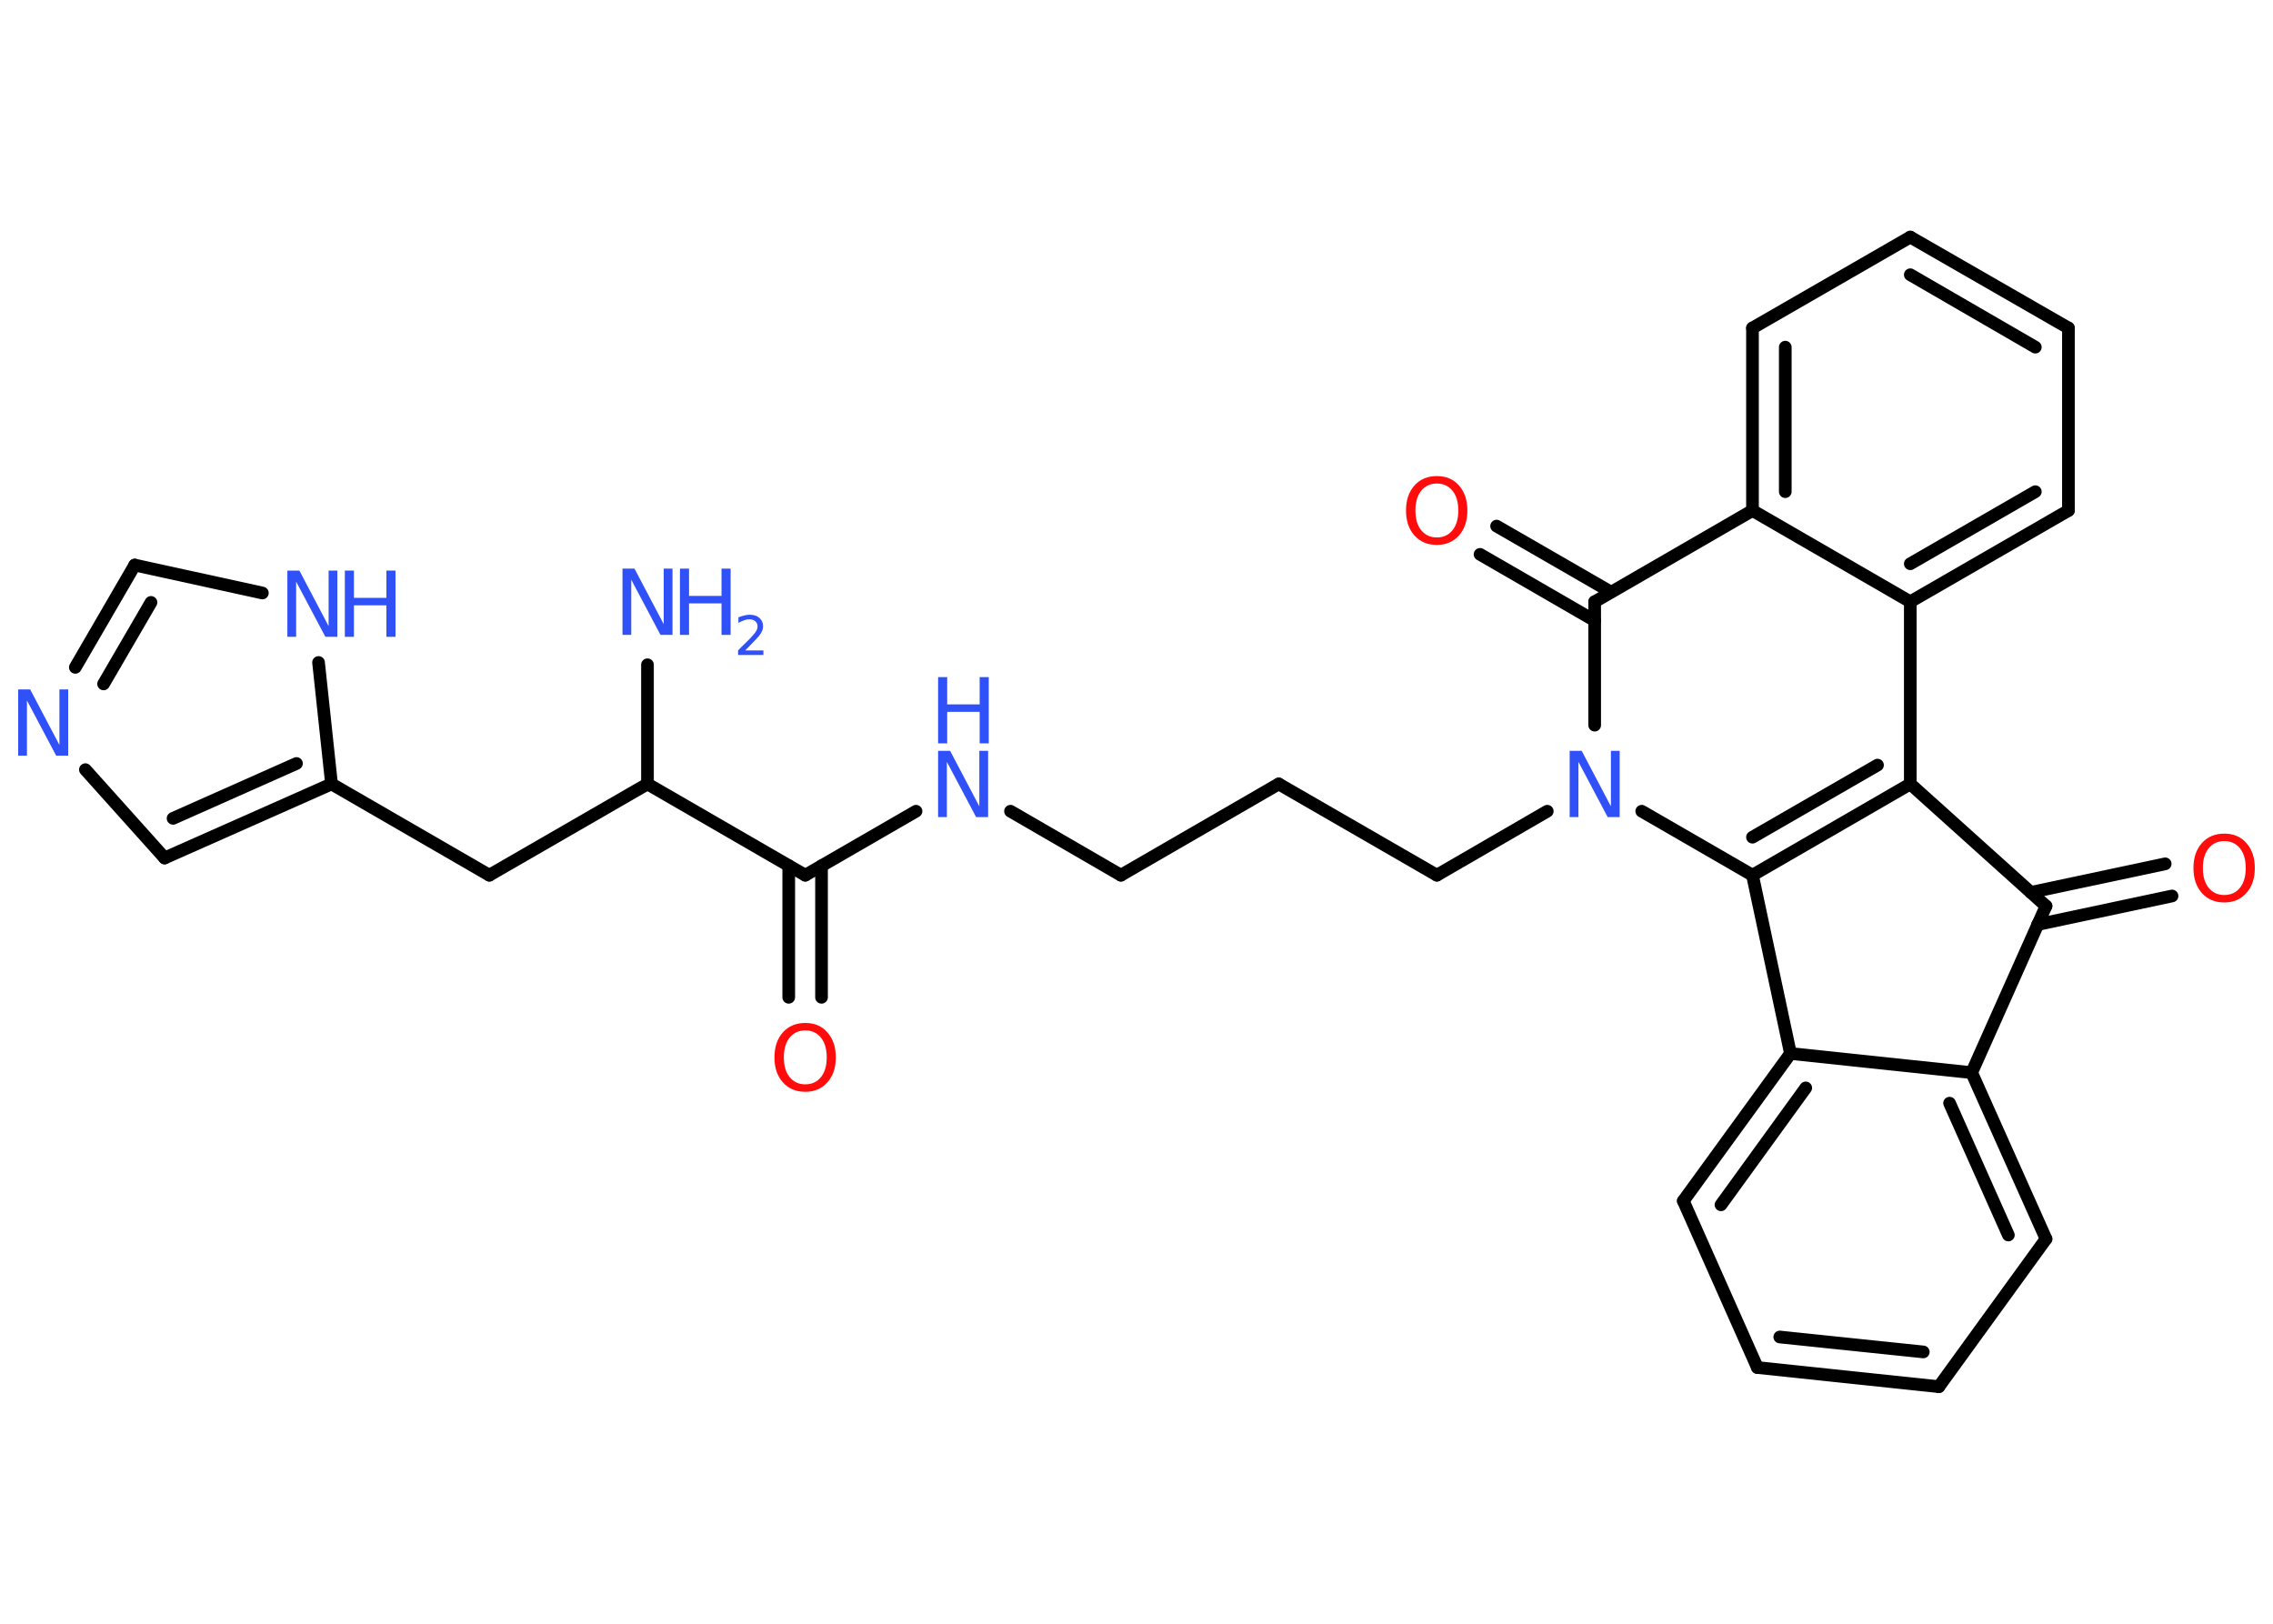 <?xml version='1.0' encoding='UTF-8'?>
<!DOCTYPE svg PUBLIC "-//W3C//DTD SVG 1.1//EN" "http://www.w3.org/Graphics/SVG/1.1/DTD/svg11.dtd">
<svg version='1.2' xmlns='http://www.w3.org/2000/svg' xmlns:xlink='http://www.w3.org/1999/xlink' width='70.0mm' height='50.0mm' viewBox='0 0 70.0 50.0'>
  <desc>Generated by the Chemistry Development Kit (http://github.com/cdk)</desc>
  <g stroke-linecap='round' stroke-linejoin='round' stroke='#000000' stroke-width='.39' fill='#3050F8'>
    <rect x='.0' y='.0' width='70.0' height='50.0' fill='#FFFFFF' stroke='none'/>
    <g id='mol1' class='mol'>
      <line id='mol1bnd1' class='bond' x1='19.94' y1='20.47' x2='19.94' y2='24.14'/>
      <line id='mol1bnd2' class='bond' x1='19.94' y1='24.14' x2='15.07' y2='26.95'/>
      <line id='mol1bnd3' class='bond' x1='15.07' y1='26.95' x2='10.21' y2='24.14'/>
      <g id='mol1bnd4' class='bond'>
        <line x1='5.07' y1='26.42' x2='10.21' y2='24.14'/>
        <line x1='5.33' y1='25.2' x2='9.13' y2='23.51'/>
      </g>
      <line id='mol1bnd5' class='bond' x1='5.07' y1='26.42' x2='2.63' y2='23.7'/>
      <g id='mol1bnd6' class='bond'>
        <line x1='4.15' y1='17.4' x2='2.32' y2='20.55'/>
        <line x1='4.65' y1='18.55' x2='3.19' y2='21.06'/>
      </g>
      <line id='mol1bnd7' class='bond' x1='4.15' y1='17.4' x2='8.08' y2='18.26'/>
      <line id='mol1bnd8' class='bond' x1='10.21' y1='24.14' x2='9.81' y2='20.4'/>
      <line id='mol1bnd9' class='bond' x1='19.94' y1='24.14' x2='24.8' y2='26.95'/>
      <g id='mol1bnd10' class='bond'>
        <line x1='25.3' y1='26.66' x2='25.3' y2='30.71'/>
        <line x1='24.29' y1='26.66' x2='24.29' y2='30.71'/>
      </g>
      <line id='mol1bnd11' class='bond' x1='24.8' y1='26.95' x2='28.21' y2='24.98'/>
      <line id='mol1bnd12' class='bond' x1='31.12' y1='24.98' x2='34.52' y2='26.95'/>
      <line id='mol1bnd13' class='bond' x1='34.52' y1='26.95' x2='39.38' y2='24.14'/>
      <line id='mol1bnd14' class='bond' x1='39.38' y1='24.14' x2='44.25' y2='26.95'/>
      <line id='mol1bnd15' class='bond' x1='44.25' y1='26.95' x2='47.65' y2='24.98'/>
      <line id='mol1bnd16' class='bond' x1='50.56' y1='24.98' x2='53.97' y2='26.95'/>
      <g id='mol1bnd17' class='bond'>
        <line x1='53.97' y1='26.95' x2='58.83' y2='24.14'/>
        <line x1='53.97' y1='25.78' x2='57.82' y2='23.56'/>
      </g>
      <line id='mol1bnd18' class='bond' x1='58.83' y1='24.14' x2='58.83' y2='18.53'/>
      <g id='mol1bnd19' class='bond'>
        <line x1='58.83' y1='18.53' x2='63.7' y2='15.72'/>
        <line x1='58.83' y1='17.36' x2='62.68' y2='15.14'/>
      </g>
      <line id='mol1bnd20' class='bond' x1='63.7' y1='15.72' x2='63.7' y2='10.1'/>
      <g id='mol1bnd21' class='bond'>
        <line x1='63.7' y1='10.1' x2='58.83' y2='7.3'/>
        <line x1='62.68' y1='10.69' x2='58.83' y2='8.46'/>
      </g>
      <line id='mol1bnd22' class='bond' x1='58.83' y1='7.3' x2='53.97' y2='10.1'/>
      <g id='mol1bnd23' class='bond'>
        <line x1='53.97' y1='10.1' x2='53.97' y2='15.72'/>
        <line x1='54.98' y1='10.69' x2='54.98' y2='15.14'/>
      </g>
      <line id='mol1bnd24' class='bond' x1='58.83' y1='18.53' x2='53.97' y2='15.72'/>
      <line id='mol1bnd25' class='bond' x1='53.97' y1='15.72' x2='49.11' y2='18.53'/>
      <line id='mol1bnd26' class='bond' x1='49.11' y1='22.33' x2='49.11' y2='18.53'/>
      <g id='mol1bnd27' class='bond'>
        <line x1='49.11' y1='19.11' x2='45.58' y2='17.07'/>
        <line x1='49.61' y1='18.23' x2='46.09' y2='16.2'/>
      </g>
      <line id='mol1bnd28' class='bond' x1='58.83' y1='24.14' x2='63.01' y2='27.9'/>
      <g id='mol1bnd29' class='bond'>
        <line x1='62.54' y1='27.48' x2='66.68' y2='26.6'/>
        <line x1='62.75' y1='28.47' x2='66.89' y2='27.59'/>
      </g>
      <line id='mol1bnd30' class='bond' x1='63.01' y1='27.9' x2='60.72' y2='33.03'/>
      <g id='mol1bnd31' class='bond'>
        <line x1='63.01' y1='38.15' x2='60.72' y2='33.03'/>
        <line x1='61.85' y1='38.03' x2='60.04' y2='33.97'/>
      </g>
      <line id='mol1bnd32' class='bond' x1='63.01' y1='38.15' x2='59.71' y2='42.7'/>
      <g id='mol1bnd33' class='bond'>
        <line x1='54.12' y1='42.11' x2='59.71' y2='42.7'/>
        <line x1='54.81' y1='41.17' x2='59.23' y2='41.63'/>
      </g>
      <line id='mol1bnd34' class='bond' x1='54.12' y1='42.11' x2='51.84' y2='36.98'/>
      <g id='mol1bnd35' class='bond'>
        <line x1='55.14' y1='32.44' x2='51.84' y2='36.98'/>
        <line x1='55.61' y1='33.5' x2='53.0' y2='37.1'/>
      </g>
      <line id='mol1bnd36' class='bond' x1='60.72' y1='33.03' x2='55.14' y2='32.44'/>
      <line id='mol1bnd37' class='bond' x1='53.97' y1='26.95' x2='55.14' y2='32.44'/>
      <g id='mol1atm1' class='atom'>
        <path d='M19.17 17.51h.37l.9 1.71v-1.71h.27v2.04h-.37l-.9 -1.7v1.7h-.27v-2.04z' stroke='none'/>
        <path d='M20.94 17.51h.28v.84h1.0v-.84h.28v2.04h-.28v-.97h-1.0v.97h-.28v-2.04z' stroke='none'/>
        <path d='M22.93 20.03h.58v.14h-.78v-.14q.09 -.1 .26 -.26q.16 -.16 .2 -.21q.08 -.09 .11 -.15q.03 -.06 .03 -.12q.0 -.1 -.07 -.16q-.07 -.06 -.18 -.06q-.08 .0 -.16 .03q-.09 .03 -.18 .08v-.17q.1 -.04 .19 -.06q.09 -.02 .16 -.02q.19 .0 .3 .1q.11 .1 .11 .26q.0 .07 -.03 .14q-.03 .07 -.1 .16q-.02 .02 -.13 .14q-.11 .11 -.31 .32z' stroke='none'/>
      </g>
      <path id='mol1atm6' class='atom' d='M.56 21.23h.37l.9 1.71v-1.71h.27v2.04h-.37l-.9 -1.7v1.7h-.27v-2.04z' stroke='none'/>
      <g id='mol1atm8' class='atom'>
        <path d='M8.85 17.57h.37l.9 1.71v-1.71h.27v2.04h-.37l-.9 -1.7v1.7h-.27v-2.04z' stroke='none'/>
        <path d='M10.62 17.57h.28v.84h1.0v-.84h.28v2.04h-.28v-.97h-1.0v.97h-.28v-2.04z' stroke='none'/>
      </g>
      <path id='mol1atm10' class='atom' d='M24.8 31.73q-.3 .0 -.48 .22q-.18 .22 -.18 .61q.0 .39 .18 .61q.18 .22 .48 .22q.3 .0 .48 -.22q.18 -.22 .18 -.61q.0 -.39 -.18 -.61q-.18 -.22 -.48 -.22zM24.8 31.5q.43 .0 .68 .29q.26 .29 .26 .77q.0 .48 -.26 .77q-.26 .29 -.68 .29q-.43 .0 -.69 -.29q-.26 -.29 -.26 -.77q.0 -.48 .26 -.77q.26 -.29 .69 -.29z' stroke='none' fill='#FF0D0D'/>
      <g id='mol1atm11' class='atom'>
        <path d='M28.89 23.12h.37l.9 1.71v-1.71h.27v2.04h-.37l-.9 -1.7v1.7h-.27v-2.04z' stroke='none'/>
        <path d='M28.89 20.85h.28v.84h1.0v-.84h.28v2.04h-.28v-.97h-1.0v.97h-.28v-2.04z' stroke='none'/>
      </g>
      <path id='mol1atm15' class='atom' d='M48.34 23.12h.37l.9 1.71v-1.71h.27v2.04h-.37l-.9 -1.7v1.7h-.27v-2.04z' stroke='none'/>
      <path id='mol1atm25' class='atom' d='M44.25 14.89q-.3 .0 -.48 .22q-.18 .22 -.18 .61q.0 .39 .18 .61q.18 .22 .48 .22q.3 .0 .48 -.22q.18 -.22 .18 -.61q.0 -.39 -.18 -.61q-.18 -.22 -.48 -.22zM44.25 14.66q.43 .0 .68 .29q.26 .29 .26 .77q.0 .48 -.26 .77q-.26 .29 -.68 .29q-.43 .0 -.69 -.29q-.26 -.29 -.26 -.77q.0 -.48 .26 -.77q.26 -.29 .69 -.29z' stroke='none' fill='#FF0D0D'/>
      <path id='mol1atm27' class='atom' d='M68.5 25.9q-.3 .0 -.48 .22q-.18 .22 -.18 .61q.0 .39 .18 .61q.18 .22 .48 .22q.3 .0 .48 -.22q.18 -.22 .18 -.61q.0 -.39 -.18 -.61q-.18 -.22 -.48 -.22zM68.5 25.67q.43 .0 .68 .29q.26 .29 .26 .77q.0 .48 -.26 .77q-.26 .29 -.68 .29q-.43 .0 -.69 -.29q-.26 -.29 -.26 -.77q.0 -.48 .26 -.77q.26 -.29 .69 -.29z' stroke='none' fill='#FF0D0D'/>
    </g>
  </g>
</svg>
